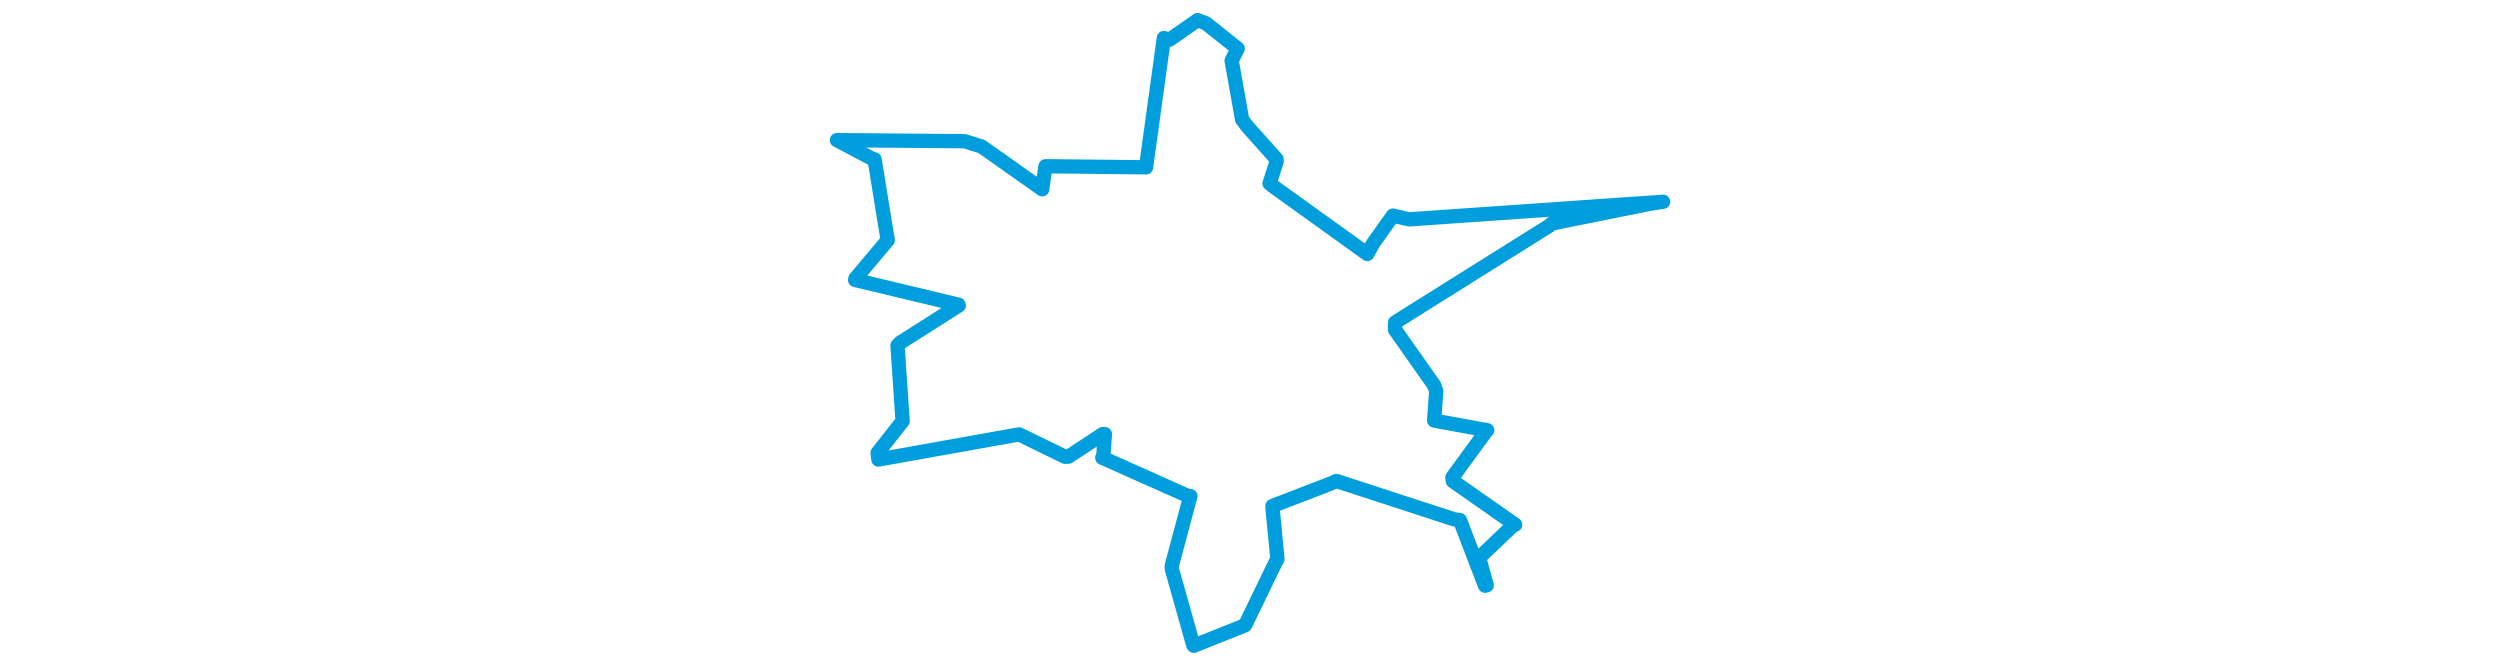 <svg viewBox="0 0 346.585 266.352" width="1000" xmlns="http://www.w3.org/2000/svg">
  <title>Rakovník, okres Rakovník, Střední Čechy, 26901, Česko</title>
  <desc>Geojson of Rakovník, okres Rakovník, Střední Čechy, 26901, Česko</desc>
  <polygon points="8.053,56.057 22.527,63.68 23.125,63.752 27.851,92.895 28.4,96.039 15.449,111.434 15.352,111.984 56.678,121.876 56.801,122.199 33.244,137.155 32.297,138.216 34.327,168.323 34.358,168.404 24.322,181.164 24.667,183.822 80.465,173.836 80.965,173.759 99.367,182.73 100.651,182.672 114.413,173.635 115.251,173.665 114.66,181.861 114.206,183.089 148.477,198.383 149.451,198.434 142.014,226.223 141.979,227.438 150.586,258.006 150.825,258.299 171.254,250.139 171.65,249.456 183.724,224.514 184.272,223.581 182.263,202.848 182.277,202.395 205.45,193.471 207.876,192.39 255.019,207.748 257.231,208.031 267.319,234.284 267.989,234.138 265.124,223.817 265.132,222.933 278.625,210.06 279.37,209.881 254.44,192.429 254.231,190.98 267.814,172.396 268.172,172.097 248.381,168.491 246.95,168.192 247.776,156.402 247.048,154.26 231.283,131.868 231.341,128.961 292.913,90.375 294.028,89.396 333.492,81.466 338.532,80.706 236.945,87.741 230.451,86.245 222.584,97.306 220.222,101.594 182.36,74.381 181.119,73.367 183.958,64.543 183.926,63.67 172.332,50.717 170.127,47.761 165.951,24.251 168.378,19.418 155.66,9.305 152.329,8.053 141.138,15.851 138.842,15.218 131.722,66.803 131.72,66.918 92.804,66.508 91.5,66.513 90.166,75.616 90.175,75.72 65.931,58.601 59.169,56.478 8.053,56.057" stroke="#009edd" stroke-width="5.719px" fill="none" stroke-linejoin="round" vector-effect="non-scaling-stroke"></polygon>
</svg>